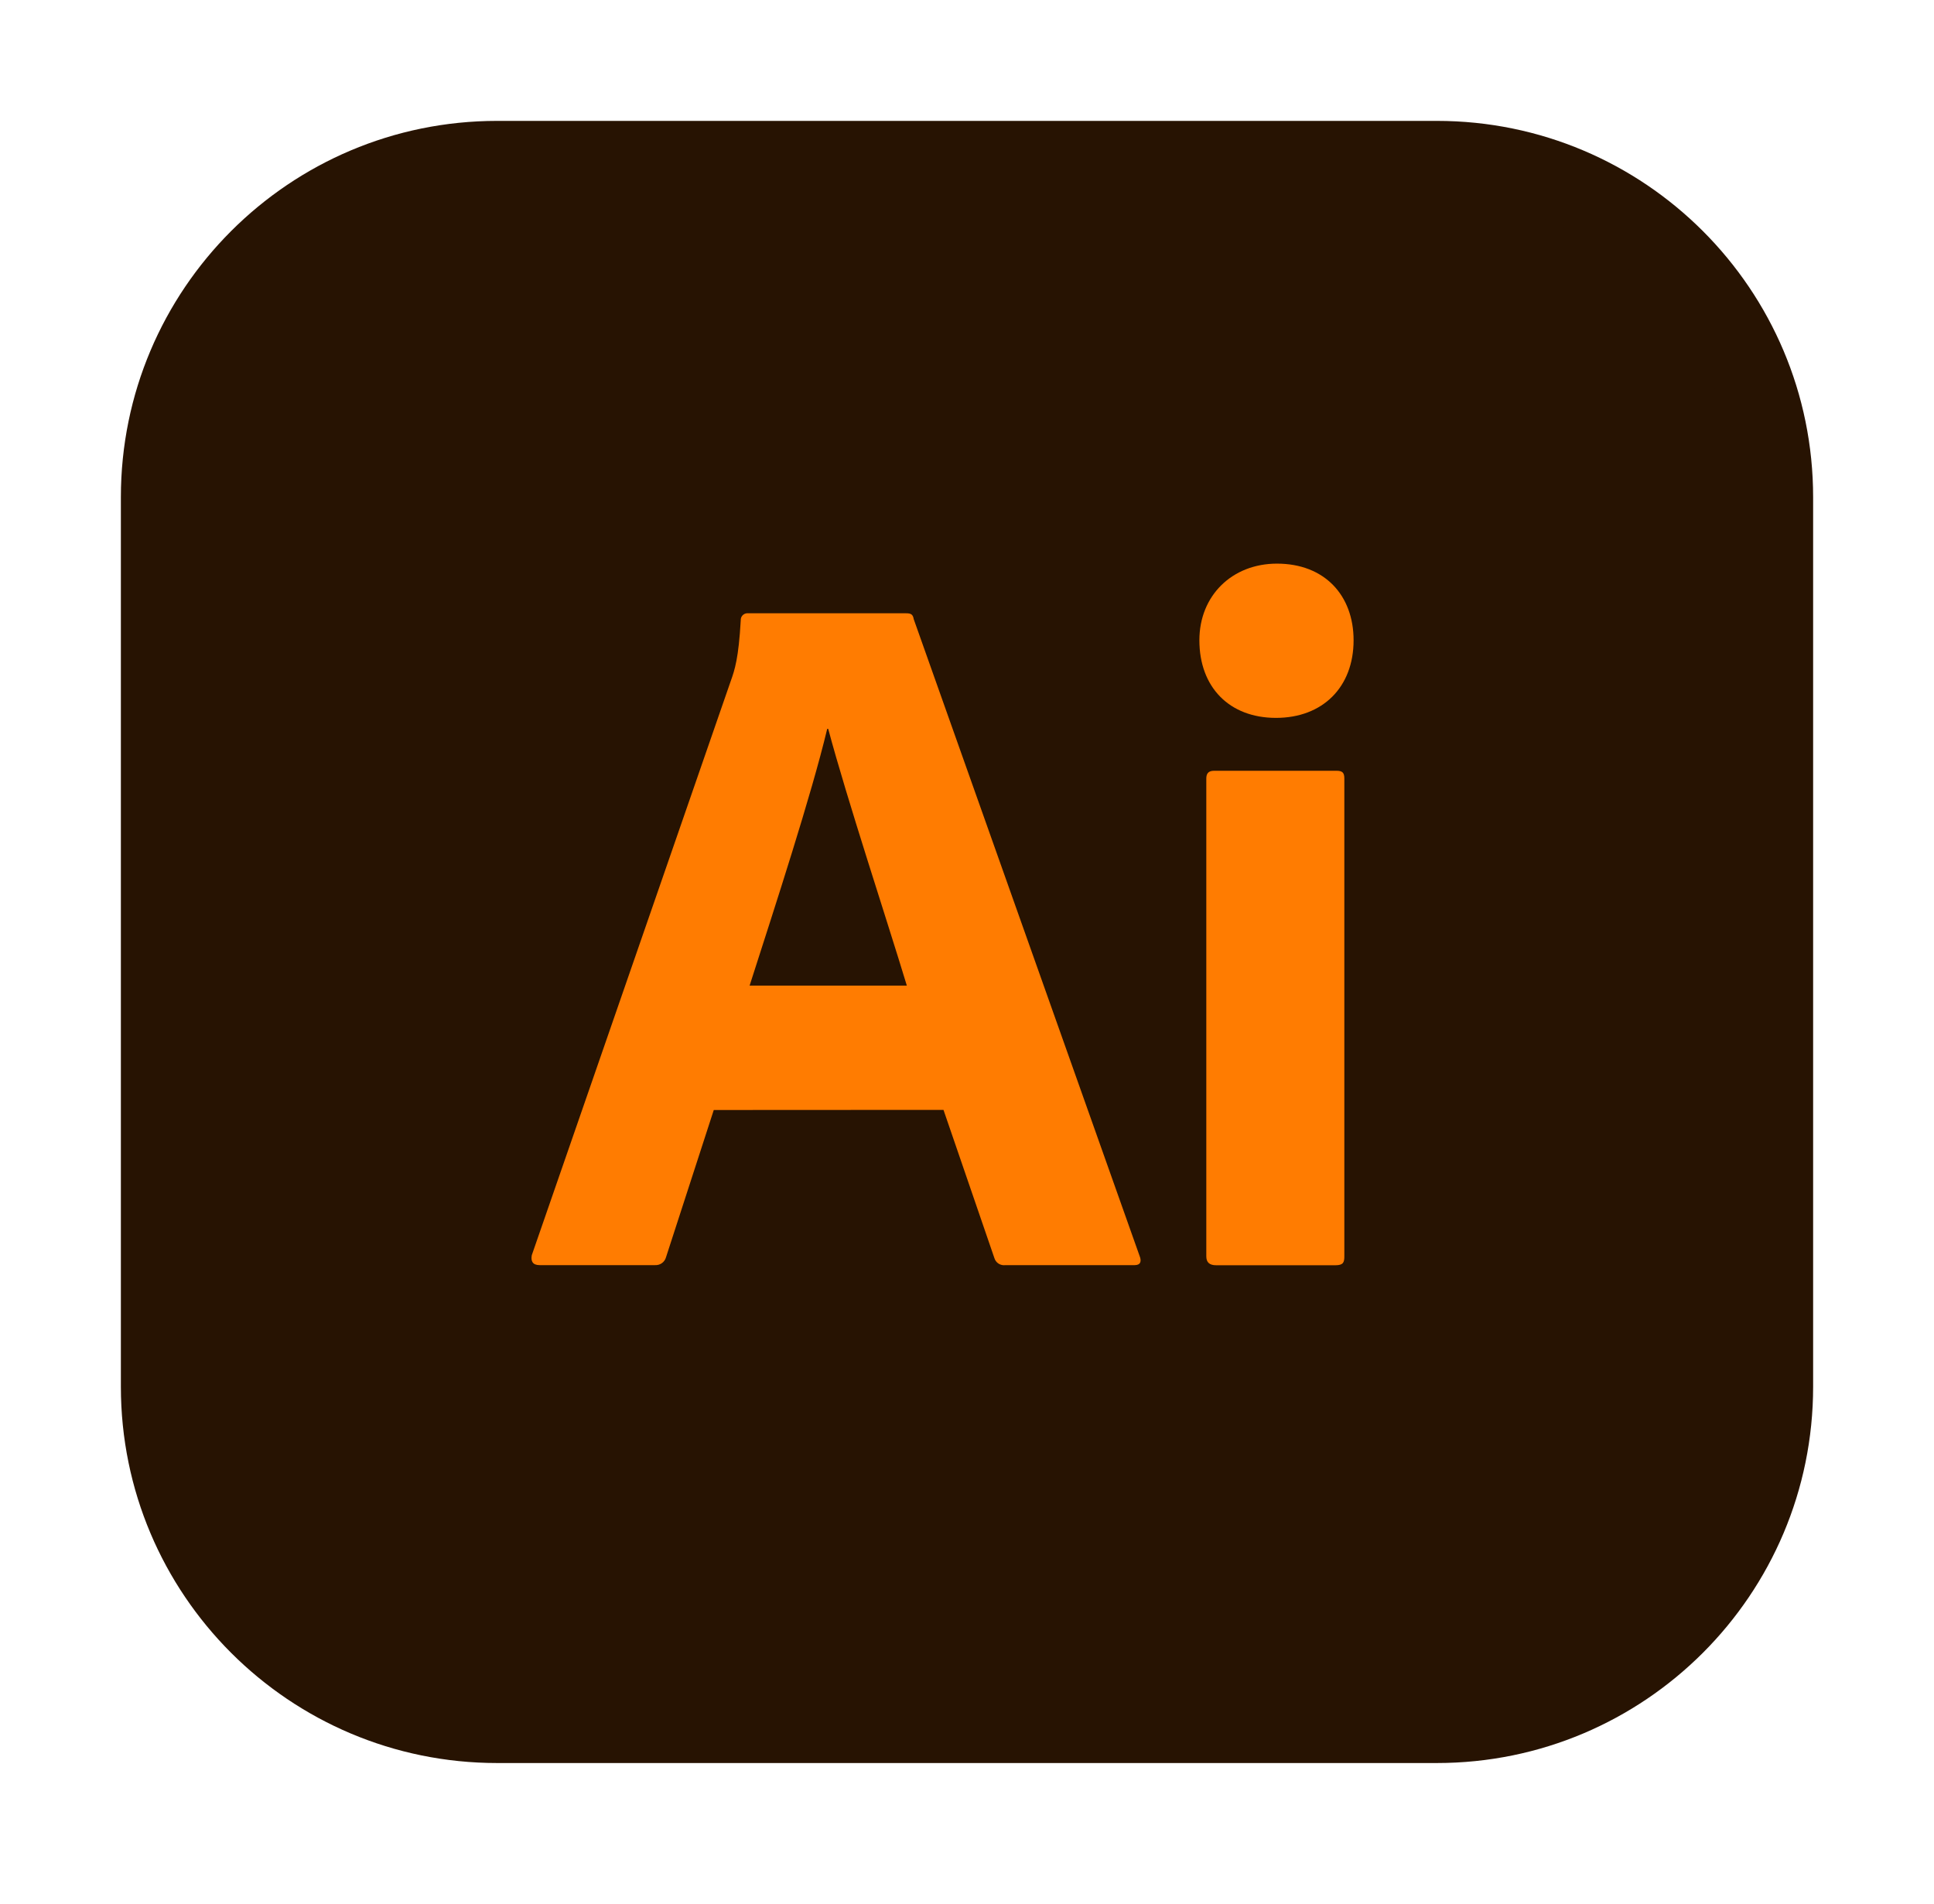 <svg width="64" height="63" viewBox="0 0 64 63" fill="none" xmlns="http://www.w3.org/2000/svg">
<g filter="url(#filter0_d_530_1434)">
<path d="M47.548 0H16.452C9.575 0 4 5.575 4 12.452V41.885C4 48.762 9.575 54.337 16.452 54.337H47.548C54.425 54.337 60 48.762 60 41.885V12.452C60 5.575 54.425 0 47.548 0Z" fill="#271302"/>
<path d="M47.548 2.593H16.452C11.007 2.593 6.593 7.007 6.593 12.452V41.885C6.593 47.33 11.007 51.744 16.452 51.744H47.548C52.993 51.744 57.408 47.33 57.408 41.885V12.452C57.408 7.007 52.993 2.593 47.548 2.593Z" fill="#271302"/>
<path d="M23.62 32.729L22.039 37.603C22.017 37.681 21.97 37.749 21.904 37.796C21.838 37.843 21.759 37.866 21.678 37.862H17.858C17.627 37.862 17.561 37.732 17.598 37.533L24.183 18.532C24.313 18.17 24.443 17.775 24.513 16.524C24.51 16.467 24.529 16.412 24.566 16.369C24.603 16.326 24.655 16.299 24.711 16.293H29.979C30.144 16.293 30.21 16.325 30.238 16.49L37.714 37.565C37.78 37.73 37.747 37.862 37.55 37.862H33.272C33.194 37.873 33.114 37.856 33.047 37.814C32.98 37.772 32.931 37.707 32.907 37.631L31.222 32.725L23.62 32.729ZM30.009 28.613C29.351 26.439 28.032 22.454 27.407 20.117H27.374C26.847 22.321 25.661 25.95 24.806 28.613H30.009Z" fill="#FF7C01"/>
<path d="M39.69 17.186C39.69 15.704 40.776 14.65 42.257 14.65C43.838 14.65 44.793 15.704 44.793 17.186C44.793 18.734 43.773 19.754 42.225 19.754C40.677 19.754 39.69 18.734 39.69 17.186ZM39.919 21.763C39.919 21.599 39.985 21.504 40.178 21.504H44.228C44.426 21.504 44.487 21.569 44.487 21.763V37.569C44.487 37.767 44.455 37.866 44.191 37.866H40.248C40.019 37.866 39.919 37.767 39.919 37.569V21.763Z" fill="#FF7C01"/>
</g>
<defs>
<filter id="filter0_d_530_1434" x="0" y="0" width="64" height="62.337" filterUnits="userSpaceOnUse" color-interpolation-filters="sRGB">
<feFlood flood-opacity="0" result="BackgroundImageFix"/>
<feColorMatrix in="SourceAlpha" type="matrix" values="0 0 0 0 0 0 0 0 0 0 0 0 0 0 0 0 0 0 127 0" result="hardAlpha"/>
<feOffset dy="4"/>
<feGaussianBlur stdDeviation="2"/>
<feComposite in2="hardAlpha" operator="out"/>
<feColorMatrix type="matrix" values="0 0 0 0 0 0 0 0 0 0 0 0 0 0 0 0 0 0 0.25 0"/>
<feBlend mode="normal" in2="BackgroundImageFix" result="effect1_dropShadow_530_1434"/>
<feBlend mode="normal" in="SourceGraphic" in2="effect1_dropShadow_530_1434" result="shape"/>
</filter>
</defs>
</svg>

